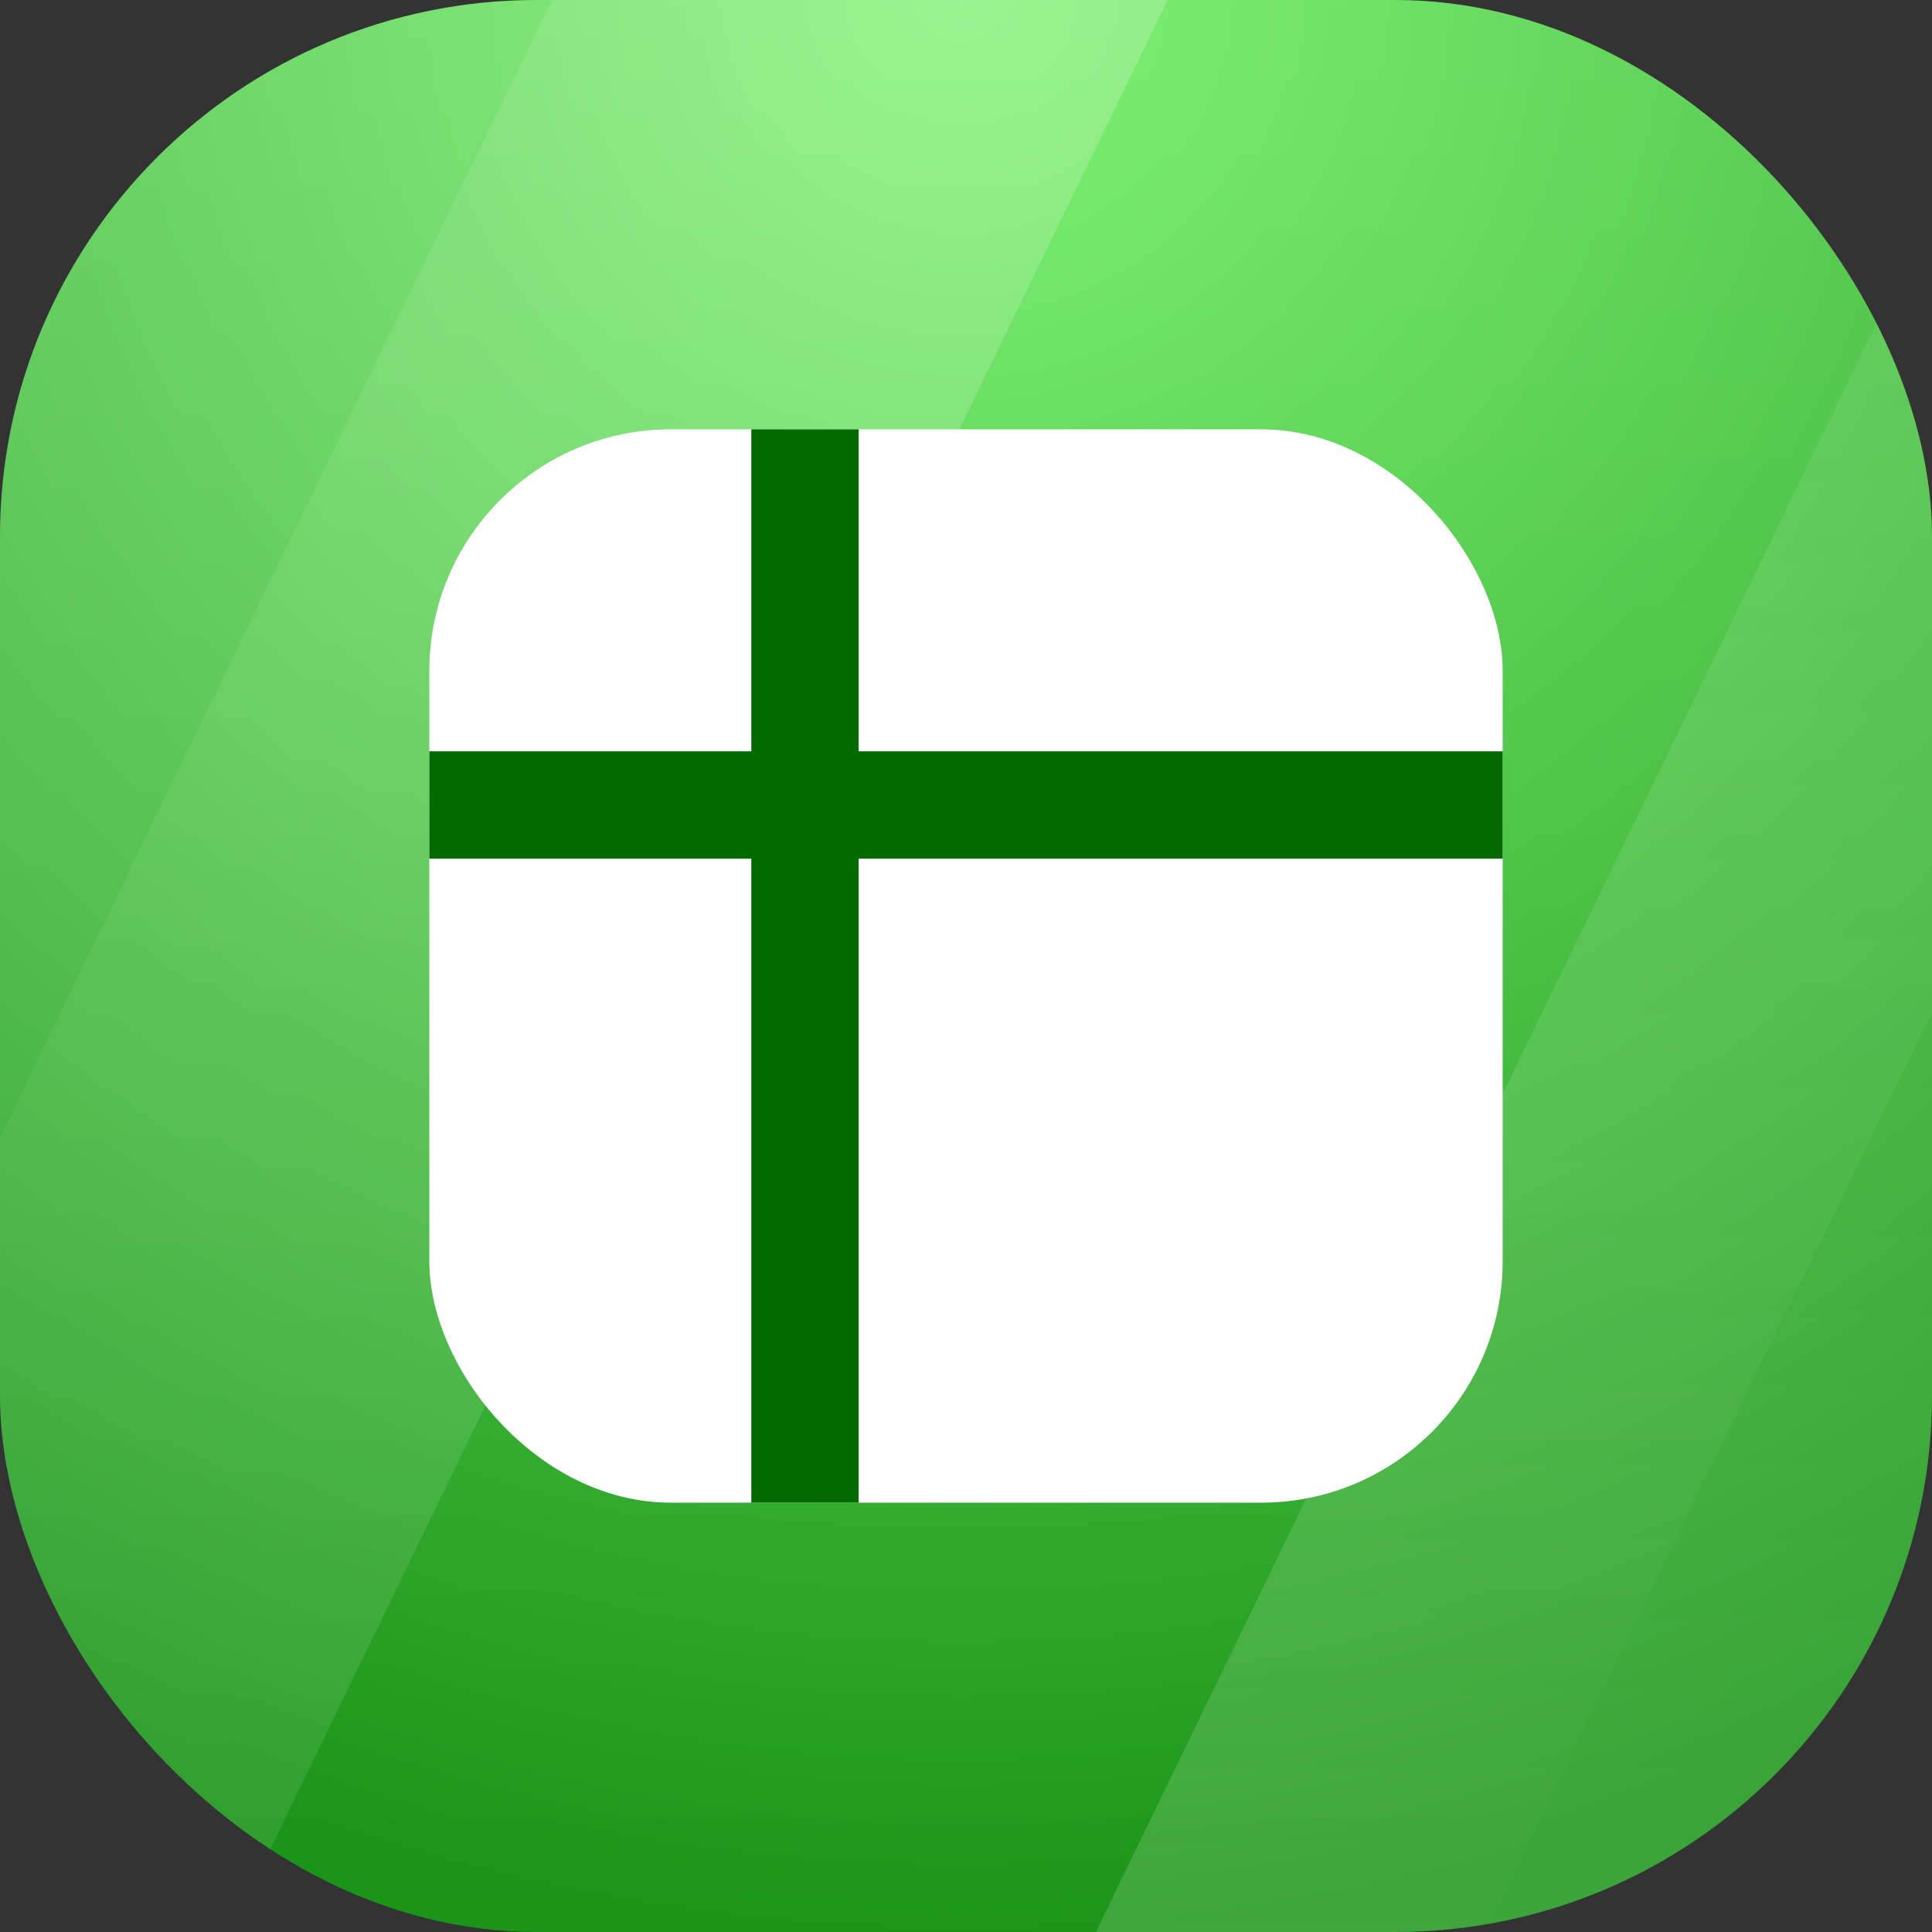 <svg width="36" height="36" viewBox="0 0 36 36" fill="none" xmlns="http://www.w3.org/2000/svg">
<rect x="0" y="0" width="36" height="36" fill="#333333" stroke="none"/>
<g clip-path="url(#clip0_24_333)">
<rect width="36" height="36" rx="10" fill="url(#paint0_radial_24_333)"/>
<path opacity="0.5" d="M-11.724 -2.846L-46.588 68.984H-11.724L23.14 -2.846H-11.724Z" fill="url(#paint1_linear_24_333)"/>
<path opacity="0.5" d="M26.309 -33.016L-8.555 38.815H26.309L61.173 -33.016H26.309Z" fill="url(#paint2_linear_24_333)"/>
<path opacity="0.5" d="M47.548 51.938L82.412 -19.893H47.548L12.684 51.938H47.548Z" fill="url(#paint3_linear_24_333)"/>
<g clip-path="url(#clip1_24_333)">
<rect x="8" y="8" width="20" height="20" rx="4.5" fill="white"/>
<path d="M15 9V27M9 15H27" stroke="#036A00" stroke-width="2" stroke-linecap="square" stroke-linejoin="round"/>
</g>
</g>
<defs>
<radialGradient id="paint0_radial_24_333" cx="0" cy="0" r="1" gradientUnits="userSpaceOnUse" gradientTransform="translate(17.91 -0.016) rotate(90) scale(36)">
<stop stop-color="#71F165"/>
<stop offset="1" stop-color="#189416"/>
</radialGradient>
<linearGradient id="paint1_linear_24_333" x1="-11.724" y1="-2.846" x2="-11.724" y2="68.984" gradientUnits="userSpaceOnUse">
<stop stop-color="white" stop-opacity="0.4"/>
<stop offset="1" stop-color="white" stop-opacity="0"/>
</linearGradient>
<linearGradient id="paint2_linear_24_333" x1="26.309" y1="-33.016" x2="26.309" y2="38.815" gradientUnits="userSpaceOnUse">
<stop stop-color="white" stop-opacity="0.4"/>
<stop offset="1" stop-color="white" stop-opacity="0"/>
</linearGradient>
<linearGradient id="paint3_linear_24_333" x1="47.548" y1="51.938" x2="47.548" y2="-19.893" gradientUnits="userSpaceOnUse">
<stop stop-color="white" stop-opacity="0.4"/>
<stop offset="1" stop-color="white" stop-opacity="0"/>
</linearGradient>
<clipPath id="clip0_24_333">
<rect width="36" height="36" rx="10" fill="white"/>
</clipPath>
<clipPath id="clip1_24_333">
<rect x="8" y="8" width="20" height="20" rx="4.5" fill="white"/>
</clipPath>
</defs>
</svg>
